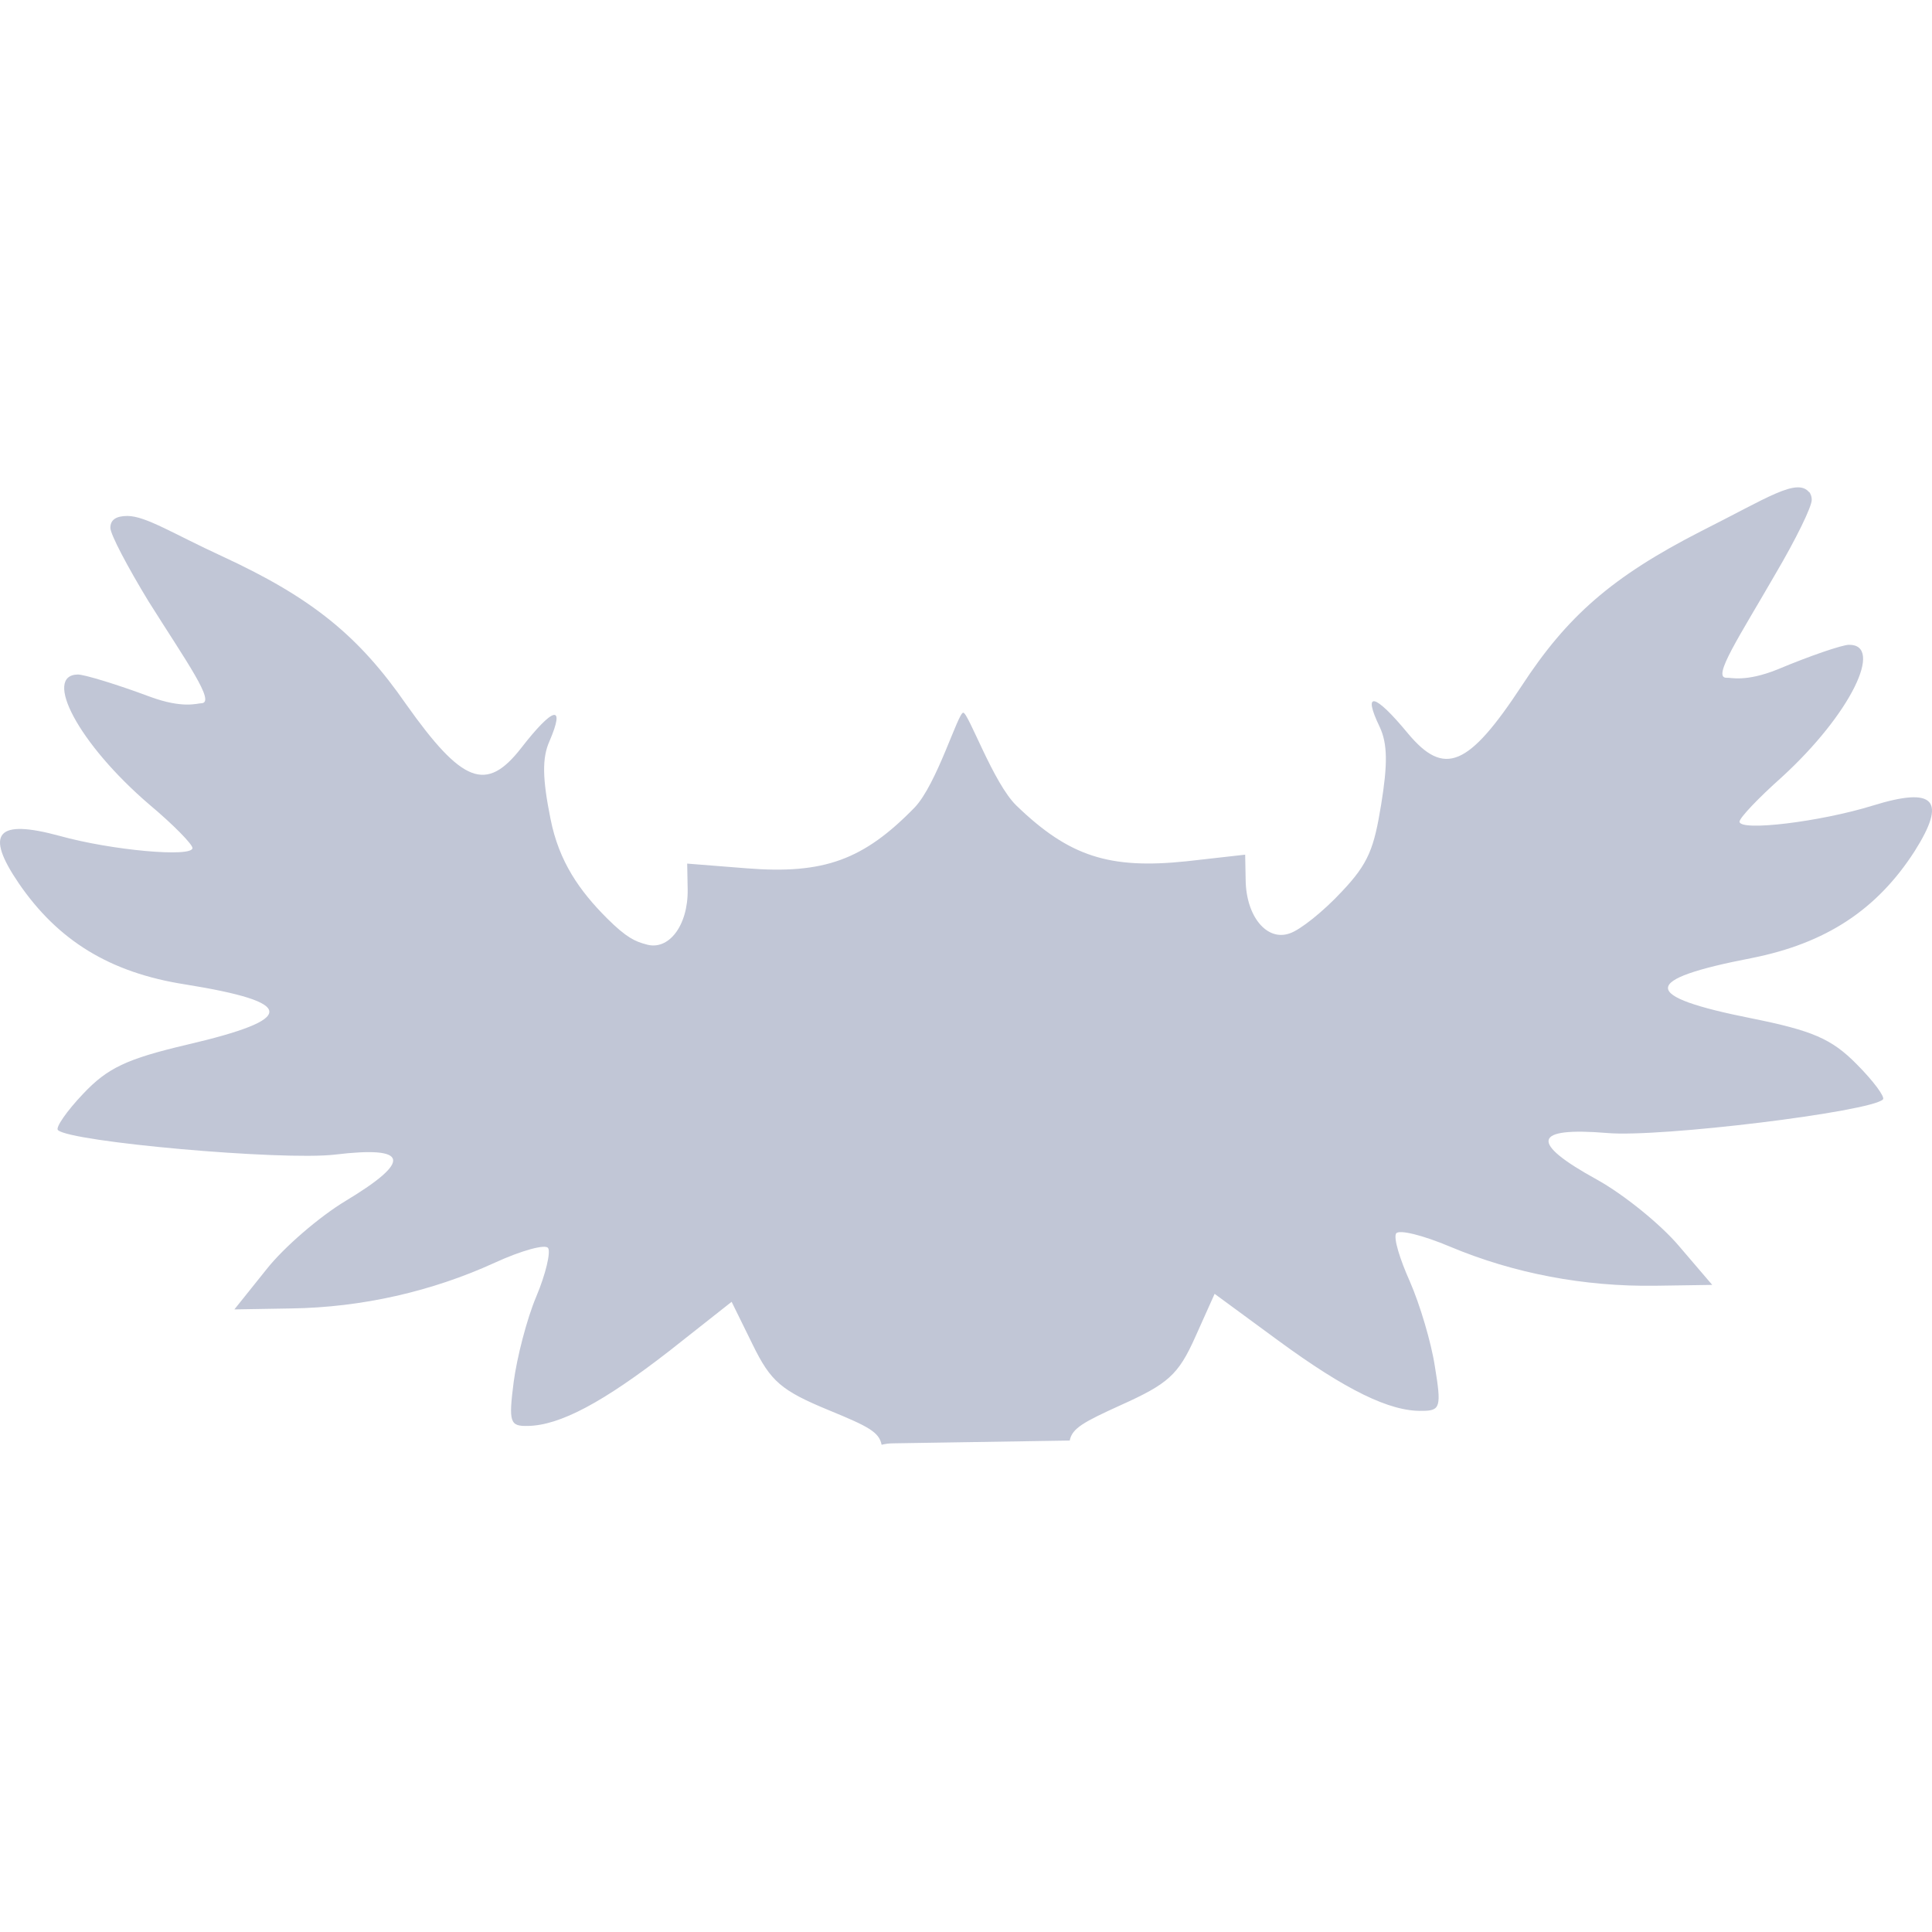 
<svg xmlns="http://www.w3.org/2000/svg" xmlns:xlink="http://www.w3.org/1999/xlink" width="16px" height="16px" viewBox="0 0 16 16" version="1.1">
<g id="surface1">
<path style=" stroke:none;fill-rule:nonzero;fill:#c1c6d6;fill-opacity:1;" d="M 14.984 4.078 C 14.883 3.953 14.641 4.121 14.09 4.398 C 13.348 4.777 12.977 5.105 12.602 5.68 C 12.16 6.352 11.961 6.434 11.66 6.074 C 11.383 5.738 11.281 5.719 11.426 6.02 C 11.492 6.16 11.492 6.332 11.438 6.664 C 11.379 7.023 11.336 7.148 11.113 7.383 C 10.961 7.547 10.766 7.703 10.68 7.73 C 10.492 7.797 10.32 7.59 10.316 7.289 L 10.312 7.078 L 9.824 7.133 C 9.188 7.199 8.855 7.094 8.418 6.672 C 8.227 6.488 8.02 5.902 7.977 5.902 C 7.934 5.902 7.758 6.496 7.574 6.688 C 7.152 7.121 6.824 7.242 6.184 7.191 L 5.691 7.152 L 5.695 7.367 C 5.699 7.668 5.535 7.879 5.348 7.82 C 5.262 7.797 5.188 7.766 5.027 7.605 C 4.801 7.379 4.629 7.137 4.559 6.781 C 4.492 6.449 4.488 6.277 4.551 6.137 C 4.684 5.828 4.582 5.852 4.316 6.195 C 4.027 6.566 3.828 6.488 3.363 5.832 C 2.973 5.27 2.59 4.953 1.836 4.605 C 1.438 4.422 1.207 4.273 1.055 4.273 C 0.961 4.273 0.914 4.305 0.914 4.371 C 0.914 4.426 1.059 4.699 1.23 4.98 C 1.547 5.484 1.789 5.82 1.668 5.824 C 1.633 5.824 1.516 5.871 1.242 5.77 C 0.969 5.668 0.699 5.586 0.645 5.586 C 0.355 5.59 0.645 6.156 1.238 6.664 C 1.434 6.828 1.594 6.992 1.594 7.023 C 1.594 7.102 0.926 7.043 0.492 6.922 C -0.027 6.781 -0.129 6.898 0.156 7.316 C 0.48 7.789 0.91 8.055 1.531 8.152 C 2.457 8.301 2.465 8.438 1.547 8.652 C 1.047 8.77 0.891 8.844 0.688 9.059 C 0.551 9.203 0.457 9.34 0.48 9.359 C 0.582 9.457 2.332 9.613 2.773 9.562 C 3.387 9.488 3.414 9.613 2.863 9.945 C 2.648 10.074 2.352 10.328 2.207 10.512 L 1.941 10.844 L 2.41 10.836 C 2.996 10.828 3.578 10.695 4.098 10.457 C 4.32 10.355 4.52 10.301 4.539 10.336 C 4.562 10.367 4.52 10.551 4.441 10.738 C 4.363 10.922 4.281 11.242 4.254 11.445 C 4.211 11.781 4.223 11.812 4.371 11.809 C 4.637 11.805 4.996 11.613 5.543 11.188 L 6.059 10.781 L 6.234 11.137 C 6.383 11.441 6.469 11.516 6.867 11.68 C 7.188 11.812 7.281 11.859 7.301 11.965 C 7.332 11.957 7.367 11.953 7.402 11.953 L 8.859 11.93 C 8.879 11.828 8.973 11.777 9.281 11.637 C 9.672 11.461 9.758 11.387 9.898 11.074 L 10.059 10.715 L 10.586 11.102 C 11.145 11.512 11.512 11.691 11.777 11.684 C 11.93 11.684 11.938 11.652 11.883 11.316 C 11.852 11.113 11.758 10.801 11.676 10.613 C 11.594 10.43 11.539 10.254 11.562 10.215 C 11.586 10.18 11.785 10.23 12.008 10.324 C 12.539 10.547 13.121 10.656 13.707 10.648 L 14.18 10.641 L 13.902 10.316 C 13.75 10.137 13.445 9.891 13.227 9.77 C 12.664 9.461 12.691 9.332 13.309 9.383 C 13.746 9.422 15.492 9.207 15.594 9.105 C 15.613 9.086 15.516 8.953 15.375 8.812 C 15.168 8.602 15.008 8.535 14.508 8.434 C 13.582 8.25 13.582 8.113 14.508 7.934 C 15.121 7.812 15.543 7.535 15.855 7.051 C 16.125 6.625 16.023 6.512 15.508 6.672 C 15.078 6.805 14.41 6.887 14.406 6.805 C 14.406 6.773 14.562 6.609 14.754 6.438 C 15.332 5.91 15.602 5.336 15.312 5.34 C 15.258 5.34 14.992 5.43 14.723 5.543 C 14.453 5.652 14.332 5.609 14.297 5.613 C 14.176 5.613 14.406 5.27 14.703 4.754 C 14.871 4.469 15.008 4.191 15.004 4.137 C 15.004 4.113 14.996 4.094 14.984 4.074 Z M 14.984 4.078 "/>
</g>
</svg>

